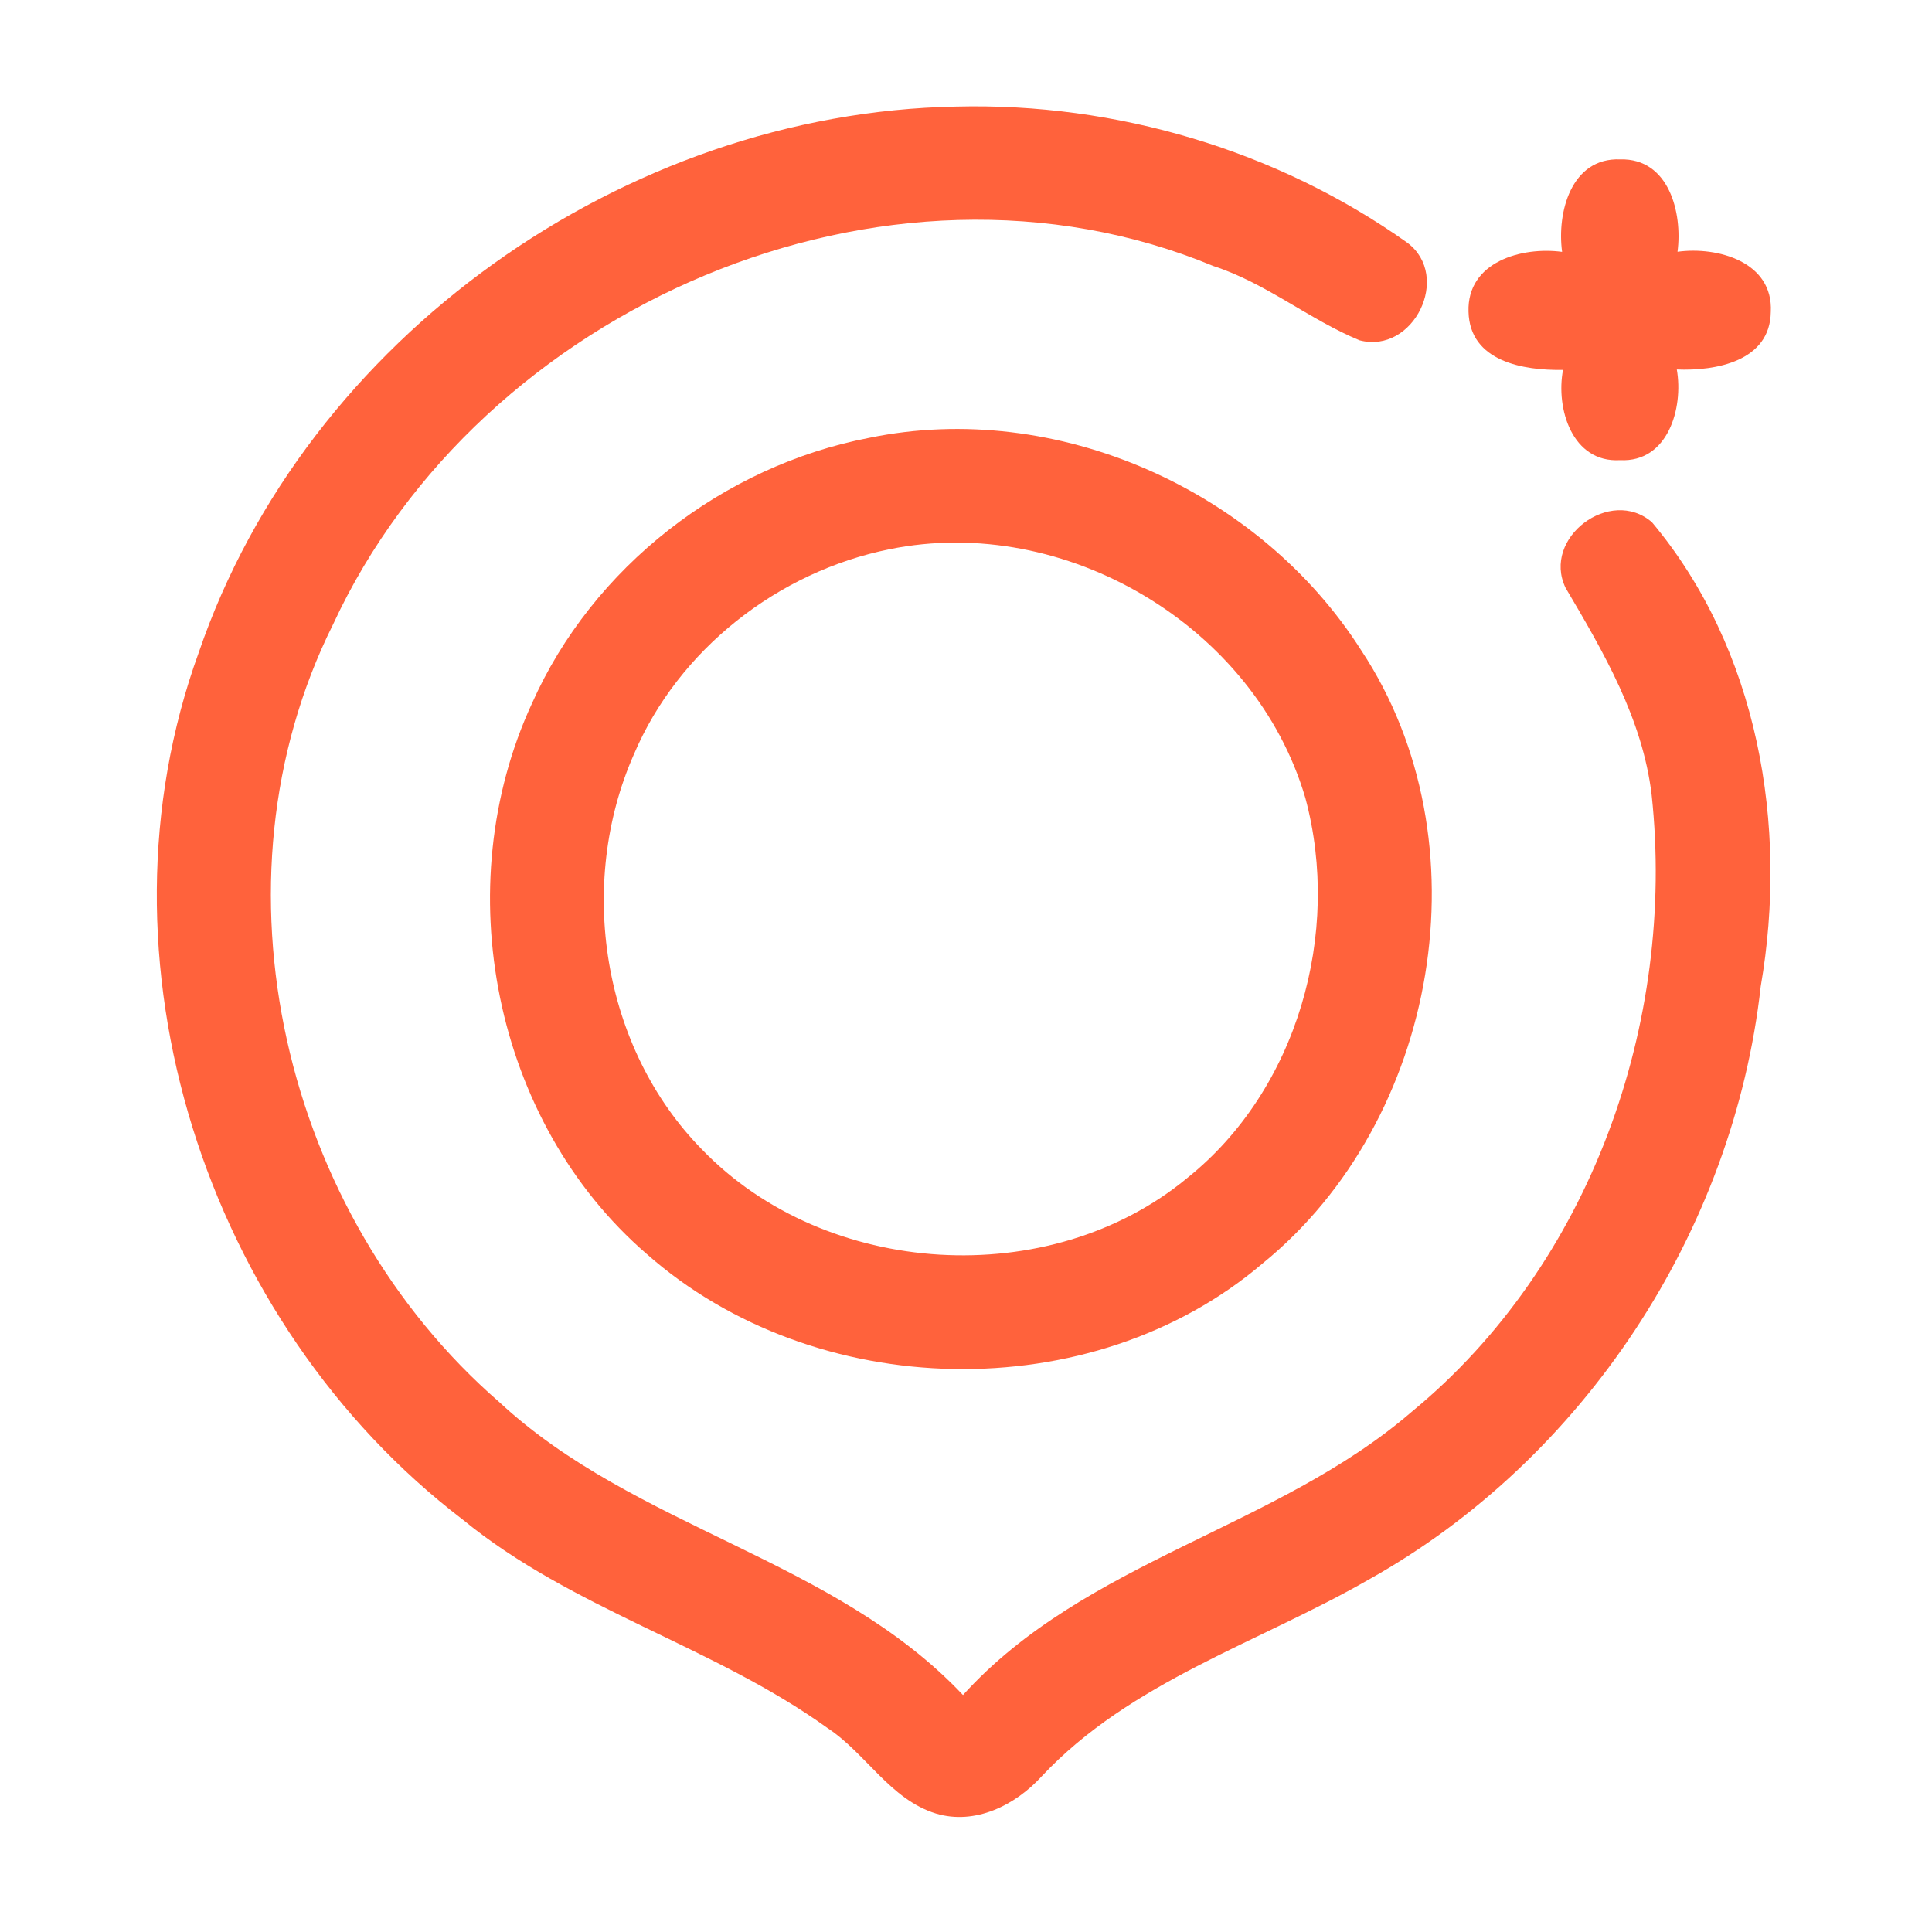 <?xml version="1.0" encoding="UTF-8" ?>
<!DOCTYPE svg PUBLIC "-//W3C//DTD SVG 1.1//EN" "http://www.w3.org/Graphics/SVG/1.1/DTD/svg11.dtd">
<svg width="192pt" height="192pt" viewBox="0 0 192 192" version="1.1" xmlns="http://www.w3.org/2000/svg">
<g id="#ff623cff">
<path fill="#ff623c" opacity="1.00" d=" M 19.75 64.85 C 30.44 33.55 62.10 11.20 95.02 10.59 C 110.90 10.19 126.91 14.92 139.87 24.13 C 144.28 27.45 140.48 35.23 135.11 33.82 C 130.11 31.75 125.81 28.13 120.59 26.44 C 87.99 12.91 47.70 30.52 33.10 62.05 C 20.27 87.77 28.20 120.75 49.63 139.35 C 63.15 151.91 82.90 154.88 95.70 168.45 C 107.83 155.06 126.86 151.90 140.31 140.29 C 158.09 125.66 166.56 101.63 164.14 79.00 C 163.24 71.45 159.37 64.82 155.58 58.41 C 153.21 53.45 160.04 48.32 164.17 51.90 C 174.74 64.52 177.74 82.05 174.98 98.02 C 172.27 122.36 157.41 145.04 136.00 156.99 C 125.06 163.27 112.35 167.11 103.52 176.53 C 100.91 179.40 96.91 181.40 93.02 180.23 C 88.46 178.83 86.08 174.27 82.25 171.74 C 70.90 163.57 56.87 159.94 45.98 151.01 C 20.43 131.50 8.68 95.34 19.75 64.85 Z" />
<path fill="#ff623c" opacity="1.00" d=" M 155.24 25.03 C 154.71 21.13 156.13 15.65 161.01 15.84 C 165.86 15.71 167.22 21.14 166.71 25.02 C 170.70 24.47 176.24 26.03 175.98 30.99 C 175.92 35.90 170.52 36.88 166.64 36.72 C 167.31 40.55 165.77 45.97 161.00 45.73 C 156.24 46.01 154.60 40.61 155.33 36.76 C 151.41 36.83 146.06 35.94 145.94 30.98 C 145.78 26.02 151.22 24.49 155.24 25.03 Z" />
<path fill="#ff623c" opacity="1.00" d=" M 86.39 43.51 C 105.00 39.67 125.17 48.71 135.29 64.65 C 147.79 83.56 142.96 111.32 125.51 125.53 C 108.46 140.07 80.95 139.35 64.27 124.62 C 49.02 111.46 44.46 88.09 52.86 69.92 C 58.88 56.36 71.86 46.30 86.39 43.51 M 88.41 54.58 C 77.34 56.80 67.42 64.54 62.99 74.98 C 57.31 87.86 59.82 104.12 69.76 114.23 C 82.06 127.00 104.32 128.40 118.01 117.05 C 128.96 108.28 133.33 92.70 129.73 79.32 C 124.73 62.22 105.84 51.03 88.41 54.58 Z" />
</g>
</svg>
